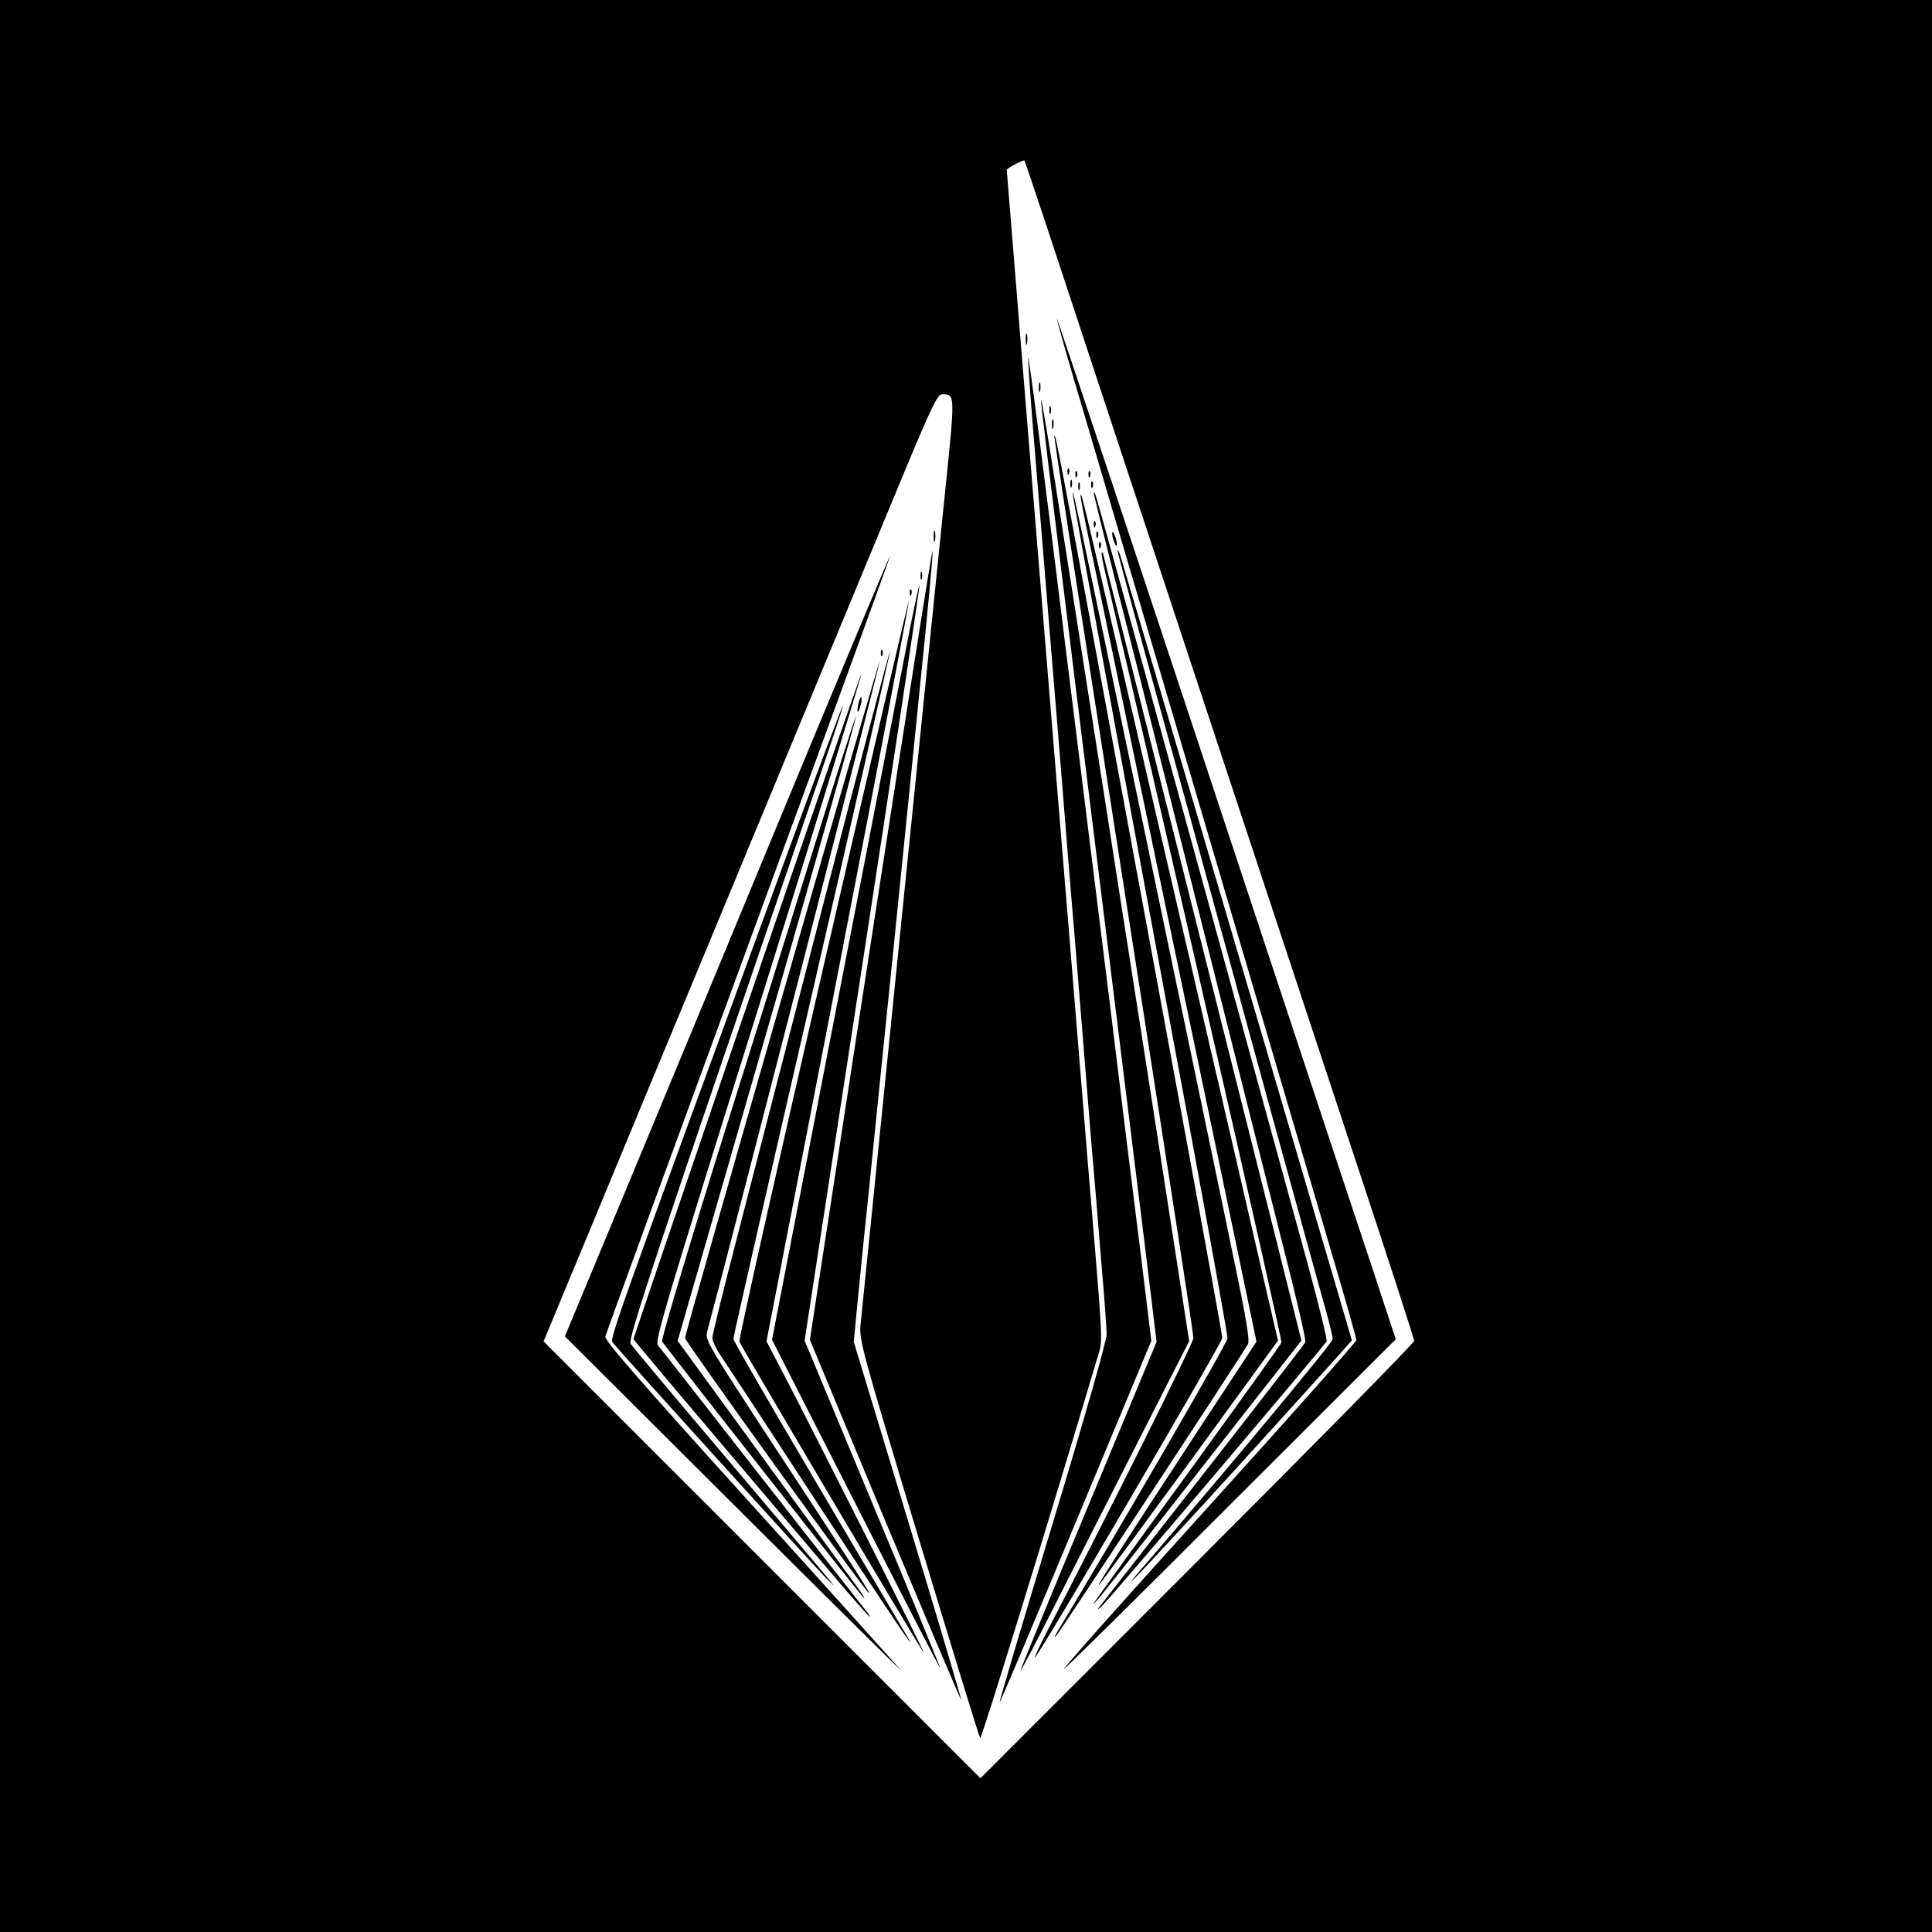<?xml version="1.0" standalone="no"?>
<!DOCTYPE svg PUBLIC "-//W3C//DTD SVG 20010904//EN"
 "http://www.w3.org/TR/2001/REC-SVG-20010904/DTD/svg10.dtd">
<svg version="1.0" xmlns="http://www.w3.org/2000/svg"
 width="735pt" height="735pt" viewBox="0 0 735 735"
 preserveAspectRatio="xMidYMid meet">
<g transform="translate(0,735) scale(0.1,-0.1)"
fill="#000000" stroke="none">
<path d="M0 3675 l0 -3675 3675 0 3675 0 0 3675 0 3675 -3675 0 -3675 0 0
-3675z m3984 2808 c192 -585 954 -2886 1167 -3529 126 -380 229 -698 229 -705
0 -8 -371 -385 -825 -839 l-825 -825 -831 831 -831 831 197 474 c108 261 299
722 425 1024 513 1236 636 1533 752 1813 104 249 125 292 142 292 50 -1 50 5
12 -366 -20 -192 -99 -970 -176 -1729 -77 -759 -142 -1408 -146 -1442 -6 -60
1 -87 221 -815 125 -414 230 -756 234 -760 5 -6 268 848 445 1444 22 76 26 9
-35 738 -16 195 -38 465 -49 600 -11 135 -33 409 -50 610 -68 827 -210 2567
-210 2574 0 5 50 32 67 36 1 0 40 -116 87 -257z"/>
<path d="M4021 6137 c-1 -5 44 -162 100 -350 55 -188 269 -911 474 -1607 205
-696 417 -1411 469 -1590 53 -178 96 -331 96 -338 0 -7 -252 -291 -559 -630
-307 -339 -557 -619 -554 -622 2 -2 287 279 633 626 l630 629 -84 255 c-47
140 -193 581 -325 980 -612 1851 -880 2654 -880 2647z"/>
<path d="M3902 6060 c0 -19 2 -27 5 -17 2 9 2 25 0 35 -3 9 -5 1 -5 -18z"/>
<path d="M3911 5988 c0 -15 10 -163 24 -330 25 -301 52 -631 100 -1218 13
-168 40 -498 60 -735 19 -236 44 -542 55 -680 12 -137 30 -353 40 -480 11
-126 20 -248 20 -271 0 -25 -81 -309 -205 -719 -113 -373 -204 -679 -202 -681
2 -2 132 307 290 686 l287 689 -40 328 c-23 180 -77 618 -120 973 -44 355
-110 884 -146 1175 -110 892 -162 1291 -163 1263z"/>
<path d="M3952 5875 c0 -16 2 -22 5 -12 2 9 2 23 0 30 -3 6 -5 -1 -5 -18z"/>
<path d="M3961 5827 c-1 -17 16 -155 158 -1307 98 -787 193 -1556 241 -1945
l40 -330 -260 -624 c-143 -343 -259 -625 -258 -627 2 -1 53 95 113 214 61 120
204 402 320 629 l209 411 -37 239 c-20 131 -82 528 -137 883 -56 355 -123 787
-150 960 -194 1242 -238 1518 -239 1497z"/>
<path d="M3992 5790 c0 -14 2 -19 5 -12 2 6 2 18 0 25 -3 6 -5 1 -5 -13z"/>
<path d="M4002 5735 c0 -16 2 -22 5 -12 2 9 2 23 0 30 -3 6 -5 -1 -5 -18z"/>
<path d="M4011 5689 c0 -8 64 -431 144 -940 318 -2035 385 -2469 385 -2490 0
-19 -339 -698 -548 -1099 -36 -69 -60 -120 -54 -115 23 22 712 1197 712 1215
0 17 -168 928 -510 2770 -116 625 -127 681 -129 659z"/>
<path d="M4061 5554 c0 -11 3 -14 6 -6 3 7 2 16 -1 19 -3 4 -6 -2 -5 -13z"/>
<path d="M4091 5544 c0 -11 3 -14 6 -6 3 7 2 16 -1 19 -3 4 -6 -2 -5 -13z"/>
<path d="M4141 5544 c0 -11 3 -14 6 -6 3 7 2 16 -1 19 -3 4 -6 -2 -5 -13z"/>
<path d="M4072 5510 c0 -14 2 -19 5 -12 2 6 2 18 0 25 -3 6 -5 1 -5 -13z"/>
<path d="M4102 5500 c0 -14 2 -19 5 -12 2 6 2 18 0 25 -3 6 -5 1 -5 -13z"/>
<path d="M4151 5504 c0 -11 3 -14 6 -6 3 7 2 16 -1 19 -3 4 -6 -2 -5 -13z"/>
<path d="M4081 5473 c-1 -7 69 -387 154 -845 85 -458 217 -1174 295 -1590 77
-416 140 -767 140 -779 0 -17 -422 -744 -649 -1119 -8 -14 -10 -20 -4 -15 11
10 713 1078 731 1112 7 13 -8 103 -50 303 -32 157 -176 845 -319 1530 -294
1407 -297 1420 -298 1403z"/>
<path d="M4161 5477 c-1 -5 37 -158 83 -340 47 -183 193 -764 326 -1292 133
-528 277 -1101 321 -1274 44 -172 78 -319 75 -327 -4 -10 -331 -430 -785
-1009 -8 -11 -4 -9 11 5 35 33 848 992 855 1007 3 7 -31 144 -75 305 -305
1112 -794 2887 -802 2908 -4 14 -9 21 -9 17z"/>
<path d="M4111 5465 c-1 -6 12 -73 28 -150 16 -77 100 -477 186 -890 86 -412
224 -1071 306 -1464 l149 -715 -217 -330 c-312 -477 -407 -625 -378 -591 13
17 171 231 351 477 l326 448 -61 262 c-33 145 -128 556 -211 913 -83 358 -223
961 -311 1340 -157 681 -167 720 -168 700z"/>
<path d="M4161 5354 c0 -11 3 -14 6 -6 3 7 2 16 -1 19 -3 4 -6 -2 -5 -13z"/>
<path d="M3552 5310 c0 -19 2 -27 5 -17 2 9 2 25 0 35 -3 9 -5 1 -5 -18z"/>
<path d="M4171 5314 c0 -11 3 -14 6 -6 3 7 2 16 -1 19 -3 4 -6 -2 -5 -13z"/>
<path d="M4231 5320 c0 -8 4 -24 9 -35 5 -13 9 -14 9 -5 0 8 -4 24 -9 35 -5
13 -9 14 -9 5z"/>
<path d="M4181 5274 c0 -11 3 -14 6 -6 3 7 2 16 -1 19 -3 4 -6 -2 -5 -13z"/>
<path d="M3313 3764 l-232 -1511 286 -687 c158 -377 288 -685 290 -683 1 2
-90 309 -203 683 l-206 679 11 115 c6 63 26 268 46 455 19 187 59 585 90 885
30 300 78 767 105 1039 28 272 50 504 48 515 -2 12 -107 -659 -235 -1490z"/>
<path d="M4251 5257 c-1 -4 98 -369 220 -810 121 -441 295 -1072 385 -1402 91
-330 176 -639 190 -687 13 -48 24 -94 24 -103 0 -13 -413 -509 -719 -864 -197
-228 254 261 754 817 l38 43 -46 157 c-107 367 -828 2809 -836 2832 -5 14 -10
21 -10 17z"/>
<path d="M4191 5243 c-1 -6 10 -58 24 -115 159 -667 664 -2875 660 -2885 -2
-8 -161 -229 -351 -491 -412 -566 -372 -511 -352 -492 9 8 187 234 397 503
l382 487 -126 503 c-343 1363 -626 2483 -629 2492 -3 6 -5 5 -5 -2z"/>
<path d="M3030 4387 c-194 -469 -472 -1138 -617 -1487 l-264 -634 648 -646
c356 -355 640 -636 631 -625 -9 11 -266 297 -572 635 -419 463 -556 620 -553
635 2 11 248 684 545 1494 298 811 540 1476 539 1478 -2 1 -162 -381 -357
-850z"/>
<path d="M3502 5160 c0 -14 2 -19 5 -12 2 6 2 18 0 25 -3 6 -5 1 -5 -13z"/>
<path d="M3444 4868 c-28 -144 -154 -792 -279 -1439 l-228 -1176 319 -626
c175 -344 319 -625 321 -623 1 1 -114 282 -257 624 l-259 622 220 1432 c121
787 218 1435 217 1440 -2 6 -26 -109 -54 -254z"/>
<path d="M3461 5094 c0 -11 3 -14 6 -6 3 7 2 16 -1 19 -3 4 -6 -2 -5 -13z"/>
<path d="M3131 3665 c-178 -773 -321 -1411 -318 -1419 9 -23 688 -1170 700
-1181 10 -10 -400 804 -531 1056 l-66 126 273 1408 c150 774 271 1409 269
1410 -2 2 -149 -628 -327 -1400z"/>
<path d="M3351 4864 c0 -11 3 -14 6 -6 3 7 2 16 -1 19 -3 4 -6 -2 -5 -13z"/>
<path d="M3135 3922 c-136 -526 -288 -1111 -336 -1299 -49 -188 -89 -352 -89
-363 0 -12 17 -47 39 -78 21 -31 186 -282 365 -557 287 -438 398 -602 328
-485 -393 663 -652 1105 -652 1117 0 8 135 600 300 1315 165 716 298 1303 297
1305 -2 1 -115 -428 -252 -955z"/>
<path d="M2975 3557 c-203 -705 -369 -1289 -369 -1297 0 -14 690 -970 699
-970 6 0 -19 39 -353 548 -257 392 -270 414 -262 445 84 311 660 2550 657
2553 -1 2 -169 -574 -372 -1279z"/>
<path d="M2842 3526 c-238 -696 -432 -1267 -432 -1270 0 -3 143 -173 317 -378
174 -205 375 -442 446 -525 71 -84 132 -153 135 -153 3 0 -2 8 -10 18 -8 9
-187 238 -398 507 -211 270 -389 498 -397 507 -13 15 30 159 382 1283 218 697
394 1269 392 1271 -2 2 -198 -565 -435 -1260z"/>
<path d="M3266 4674 c-4 -14 -5 -28 -3 -31 3 -2 8 8 11 23 4 14 5 28 3 31 -3
2 -8 -8 -11 -23z"/>
<path d="M3017 4162 c-706 -1925 -698 -1904 -685 -1921 27 -34 773 -858 812
-896 49 -48 78 -84 -367 442 -202 238 -372 441 -378 451 -11 18 96 341 722
2166 49 143 88 261 86 262 -2 2 -87 -225 -190 -504z"/>
<path d="M3092 4112 c-89 -284 -256 -818 -372 -1186 -115 -370 -206 -675 -201
-680 92 -122 764 -976 768 -976 3 0 -6 15 -19 33 -13 17 -174 238 -357 489
l-333 457 342 1187 c188 652 339 1188 337 1190 -2 2 -76 -229 -165 -514z"/>
</g>
</svg>
